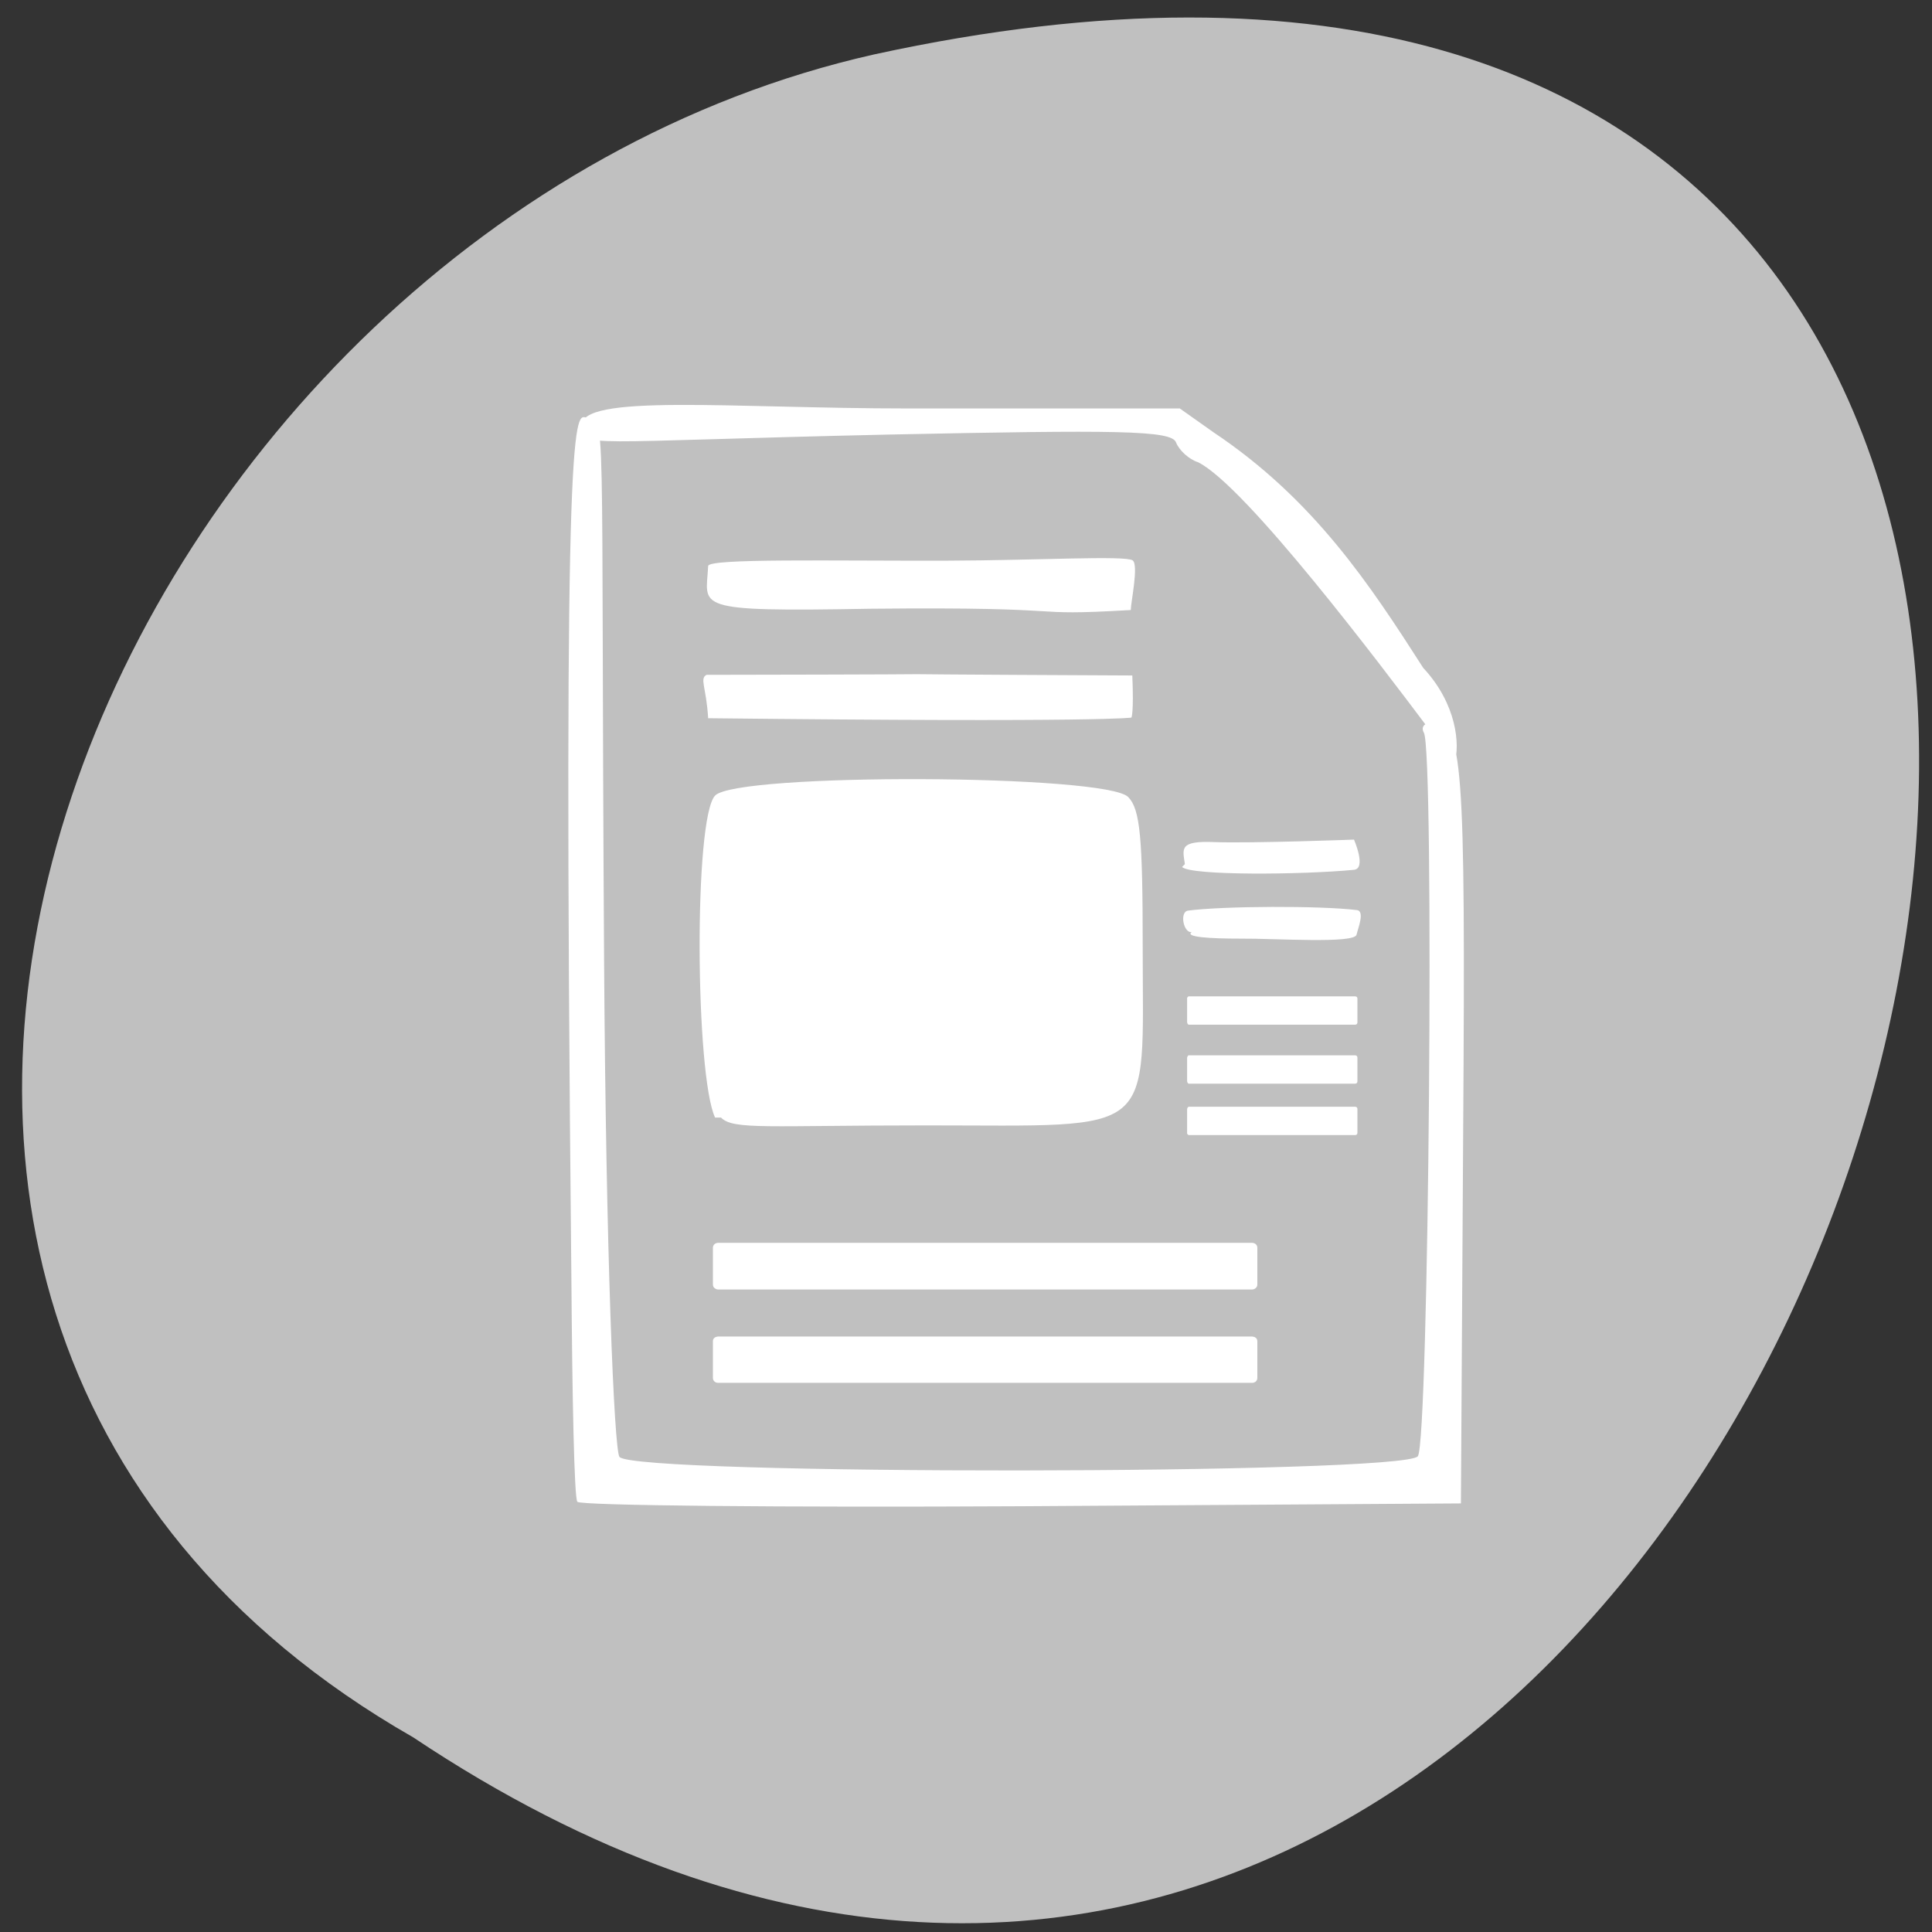 
<svg xmlns="http://www.w3.org/2000/svg" xmlns:xlink="http://www.w3.org/1999/xlink" width="24px" height="24px" viewBox="0 0 24 24" version="1.1">
<rect x="0" y="0" width="24" height="24" fill="#333333" stroke="none"/>
<g id="surface1">
<path style=" stroke:none;fill-rule:nonzero;fill:rgb(75.294%,75.294%,75.294%);fill-opacity:1;" d="M 5.133 21.582 C 22.852 33.414 33.758 -4.32 10.859 0.676 C 1.395 2.805 -4.352 16.156 5.133 21.582 Z M 5.133 21.582 "/>
<path style=" stroke:none;fill-rule:nonzero;fill:rgb(100%,100%,100%);fill-opacity:1;" d="M 7.172 18.656 C 7.133 18.609 7.109 17.363 7.098 15.883 C 6.984 4.75 7.148 5.168 7.289 5.188 C 7.539 5.223 7.461 4.969 7.504 11.906 C 7.527 15.586 7.629 18.004 7.695 18.098 C 7.867 18.328 17.438 18.32 17.613 18.09 C 17.75 17.914 17.82 9.328 17.688 9.102 C 17.648 9.031 17.695 8.977 17.789 8.977 C 18.172 8.977 18.207 9.406 18.176 14.066 L 18.148 18.676 L 12.699 18.711 C 9.703 18.727 7.219 18.703 7.172 18.656 Z M 8.883 13.883 C 8.637 13.359 8.617 10.164 8.883 9.883 C 9.152 9.598 13.75 9.617 14.016 9.902 C 14.164 10.055 14.195 10.406 14.195 11.766 C 14.195 14.148 14.398 13.98 11.508 13.98 C 9.539 13.98 9.109 14.039 8.957 13.883 Z M 14.809 11.578 C 14.703 11.602 14.648 11.328 14.758 11.312 C 15.203 11.254 16.406 11.25 16.852 11.305 C 16.961 11.312 16.867 11.539 16.852 11.609 C 16.836 11.727 15.836 11.656 15.406 11.66 C 15.035 11.66 14.711 11.641 14.805 11.578 Z M 14.719 10.734 C 14.691 10.539 14.645 10.441 15.094 10.461 C 15.555 10.477 16.82 10.43 16.82 10.43 C 16.82 10.43 16.977 10.789 16.82 10.805 C 16.184 10.867 14.789 10.879 14.684 10.77 Z M 8.777 8.383 C 13.805 8.375 8.953 8.367 14.066 8.391 C 14.086 8.863 14.055 8.914 14.055 8.914 C 14.055 8.914 13.75 8.977 8.797 8.922 C 8.773 8.531 8.688 8.43 8.777 8.383 Z M 17.734 9.035 C 17.156 8.266 15.477 6.039 14.883 5.742 C 14.77 5.707 14.648 5.594 14.609 5.496 C 14.555 5.344 13.867 5.34 11.055 5.398 C 7.18 5.484 7.25 5.57 7.227 5.297 C 7.184 4.883 9.102 5.074 11.273 5.074 L 14.656 5.074 L 15.07 5.367 C 16.328 6.207 17.023 7.273 17.68 8.297 C 18.508 9.184 17.867 10.336 17.734 9.035 Z M 10.812 7.562 C 8.562 7.602 8.773 7.547 8.797 7.031 C 8.801 6.934 10.34 6.969 11.762 6.965 C 12.902 6.961 13.973 6.898 14.07 6.961 C 14.148 7.016 14.047 7.484 14.047 7.578 C 12.641 7.66 13.508 7.535 10.812 7.562 Z M 10.812 7.562 "/>
<path style="fill-rule:nonzero;fill:rgb(100%,100%,100%);fill-opacity:1;stroke-width:1;stroke-linecap:butt;stroke-linejoin:miter;stroke:rgb(100%,100%,100%);stroke-opacity:1;stroke-miterlimit:4;" d="M 98.079 958.584 L 165.769 958.584 C 165.848 958.584 165.928 958.625 165.928 958.709 L 165.928 963.627 C 165.928 963.669 165.848 963.752 165.769 963.752 L 98.079 963.752 C 97.999 963.752 97.919 963.669 97.919 963.627 L 97.919 958.709 C 97.919 958.625 97.999 958.584 98.079 958.584 Z M 98.079 958.584 " transform="matrix(0.098,0,0,0.094,-0.691,-74.621)"/>
<path style="fill-rule:nonzero;fill:rgb(100%,100%,100%);fill-opacity:1;stroke-width:1;stroke-linecap:butt;stroke-linejoin:miter;stroke:rgb(100%,100%,100%);stroke-opacity:1;stroke-miterlimit:4;" d="M 98.079 970.964 L 165.769 970.964 C 165.848 970.964 165.928 971.006 165.928 971.047 L 165.928 975.966 C 165.928 976.05 165.848 976.091 165.769 976.091 L 98.079 976.091 C 97.999 976.091 97.919 976.05 97.919 975.966 L 97.919 971.047 C 97.919 971.006 97.999 970.964 98.079 970.964 Z M 98.079 970.964 " transform="matrix(0.098,0,0,0.094,-0.691,-74.621)"/>
<path style="fill-rule:nonzero;fill:rgb(100%,100%,100%);fill-opacity:1;stroke-width:0.447;stroke-linecap:butt;stroke-linejoin:miter;stroke:rgb(100%,100%,100%);stroke-opacity:1;stroke-miterlimit:4;" d="M 157.791 925.736 L 178.852 925.736 C 178.892 925.736 178.892 925.778 178.892 925.778 L 178.892 928.946 C 178.892 928.987 178.892 929.029 178.852 929.029 L 157.791 929.029 C 157.791 929.029 157.751 928.987 157.751 928.946 L 157.751 925.778 C 157.751 925.778 157.791 925.736 157.791 925.736 Z M 157.791 925.736 " transform="matrix(0.098,0,0,0.094,-0.691,-74.621)"/>
<path style="fill-rule:nonzero;fill:rgb(100%,100%,100%);fill-opacity:1;stroke-width:0.447;stroke-linecap:butt;stroke-linejoin:miter;stroke:rgb(100%,100%,100%);stroke-opacity:1;stroke-miterlimit:4;" d="M 157.791 933.531 L 178.852 933.531 C 178.892 933.531 178.892 933.573 178.892 933.614 L 178.892 936.741 C 178.892 936.782 178.892 936.824 178.852 936.824 L 157.791 936.824 C 157.791 936.824 157.751 936.782 157.751 936.741 L 157.751 933.614 C 157.751 933.573 157.791 933.531 157.791 933.531 Z M 157.791 933.531 " transform="matrix(0.098,0,0,0.094,-0.691,-74.621)"/>
<path style="fill-rule:nonzero;fill:rgb(100%,100%,100%);fill-opacity:1;stroke-width:0.447;stroke-linecap:butt;stroke-linejoin:miter;stroke:rgb(100%,100%,100%);stroke-opacity:1;stroke-miterlimit:4;" d="M 157.791 940.326 L 178.852 940.326 C 178.892 940.326 178.892 940.367 178.892 940.409 L 178.892 943.577 C 178.892 943.577 178.892 943.619 178.852 943.619 L 157.791 943.619 C 157.791 943.619 157.751 943.577 157.751 943.577 L 157.751 940.409 C 157.751 940.367 157.791 940.326 157.791 940.326 Z M 157.791 940.326 " transform="matrix(0.098,0,0,0.094,-0.691,-74.621)"/>
</g>
</svg>
